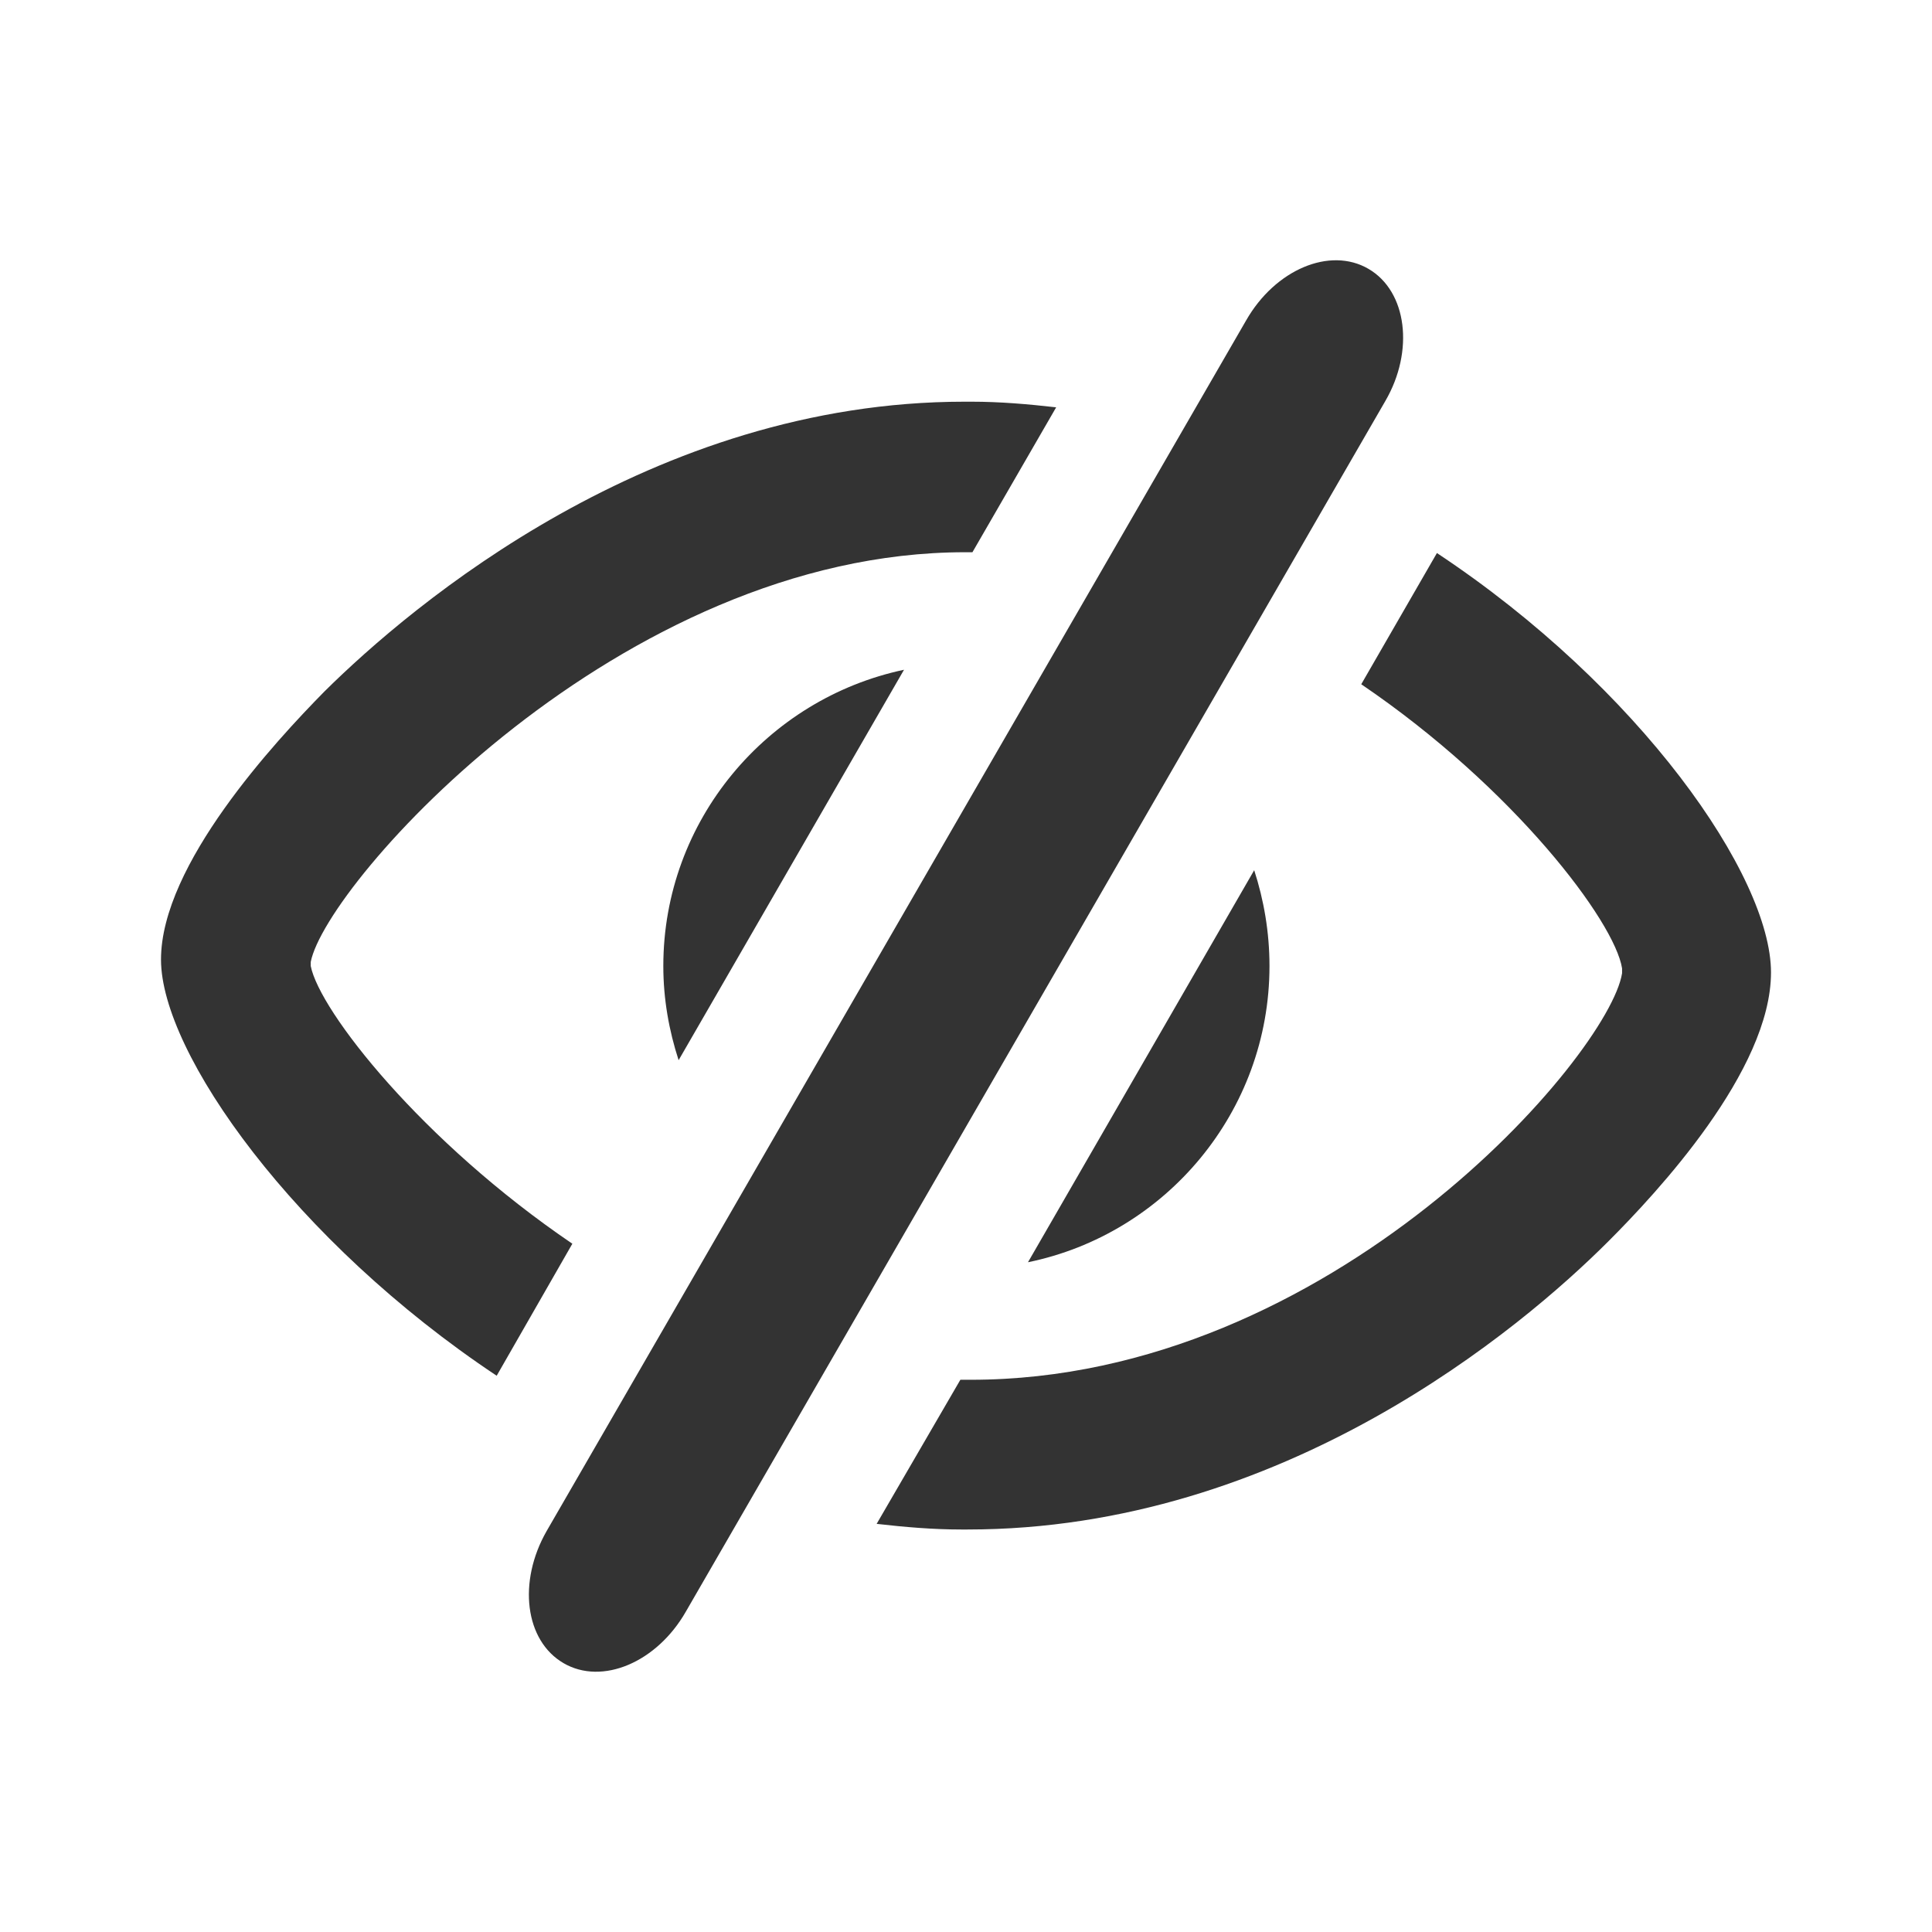 <svg width="24" height="24" viewBox="0 0 24 24" fill="none" xmlns="http://www.w3.org/2000/svg">
<path fill-rule="evenodd" clip-rule="evenodd" d="M8.52 20.02L17.21 4.98C17.57 4.36 17.48 3.62 17 3.34C16.52 3.06 15.84 3.35 15.48 3.98L6.79 19.02C6.43 19.65 6.52 20.38 7 20.66C7.48 20.94 8.16 20.65 8.52 20.02ZM11.94 19C11.59 19 11.24 18.97 10.89 18.93L11.93 17.14H11.97H12.06C16.55 17.14 19.99 13.1 20.15 12.09V12.03C20.06 11.45 18.81 9.79 16.91 8.5L17.85 6.87C20.37 8.54 22 10.88 22 12.08C22 13.3 20.58 14.82 19.98 15.42C18.9 16.5 15.94 19 12.02 19H11.94ZM15.77 12C15.77 13.81 14.48 15.33 12.77 15.68L15.58 10.81C15.7 11.18 15.77 11.58 15.77 12ZM8.43 13.17L11.23 8.32C9.53 8.68 8.24 10.19 8.24 12C8.24 12.41 8.31 12.8 8.43 13.17ZM12.05 6.86H12.08L13.12 5.06C12.77 5.02 12.42 4.99 12.07 4.99H11.98C8.1 4.99 5.12 7.51 4.03 8.59C3.42 9.21 2 10.74 2 11.92C2 13.08 3.66 15.42 6.17 17.09L7.11 15.45C5.24 14.18 3.97 12.56 3.86 12V11.95C4.05 10.97 7.7 6.86 11.99 6.86H12.05Z" fill="#333333"/>
</svg>
